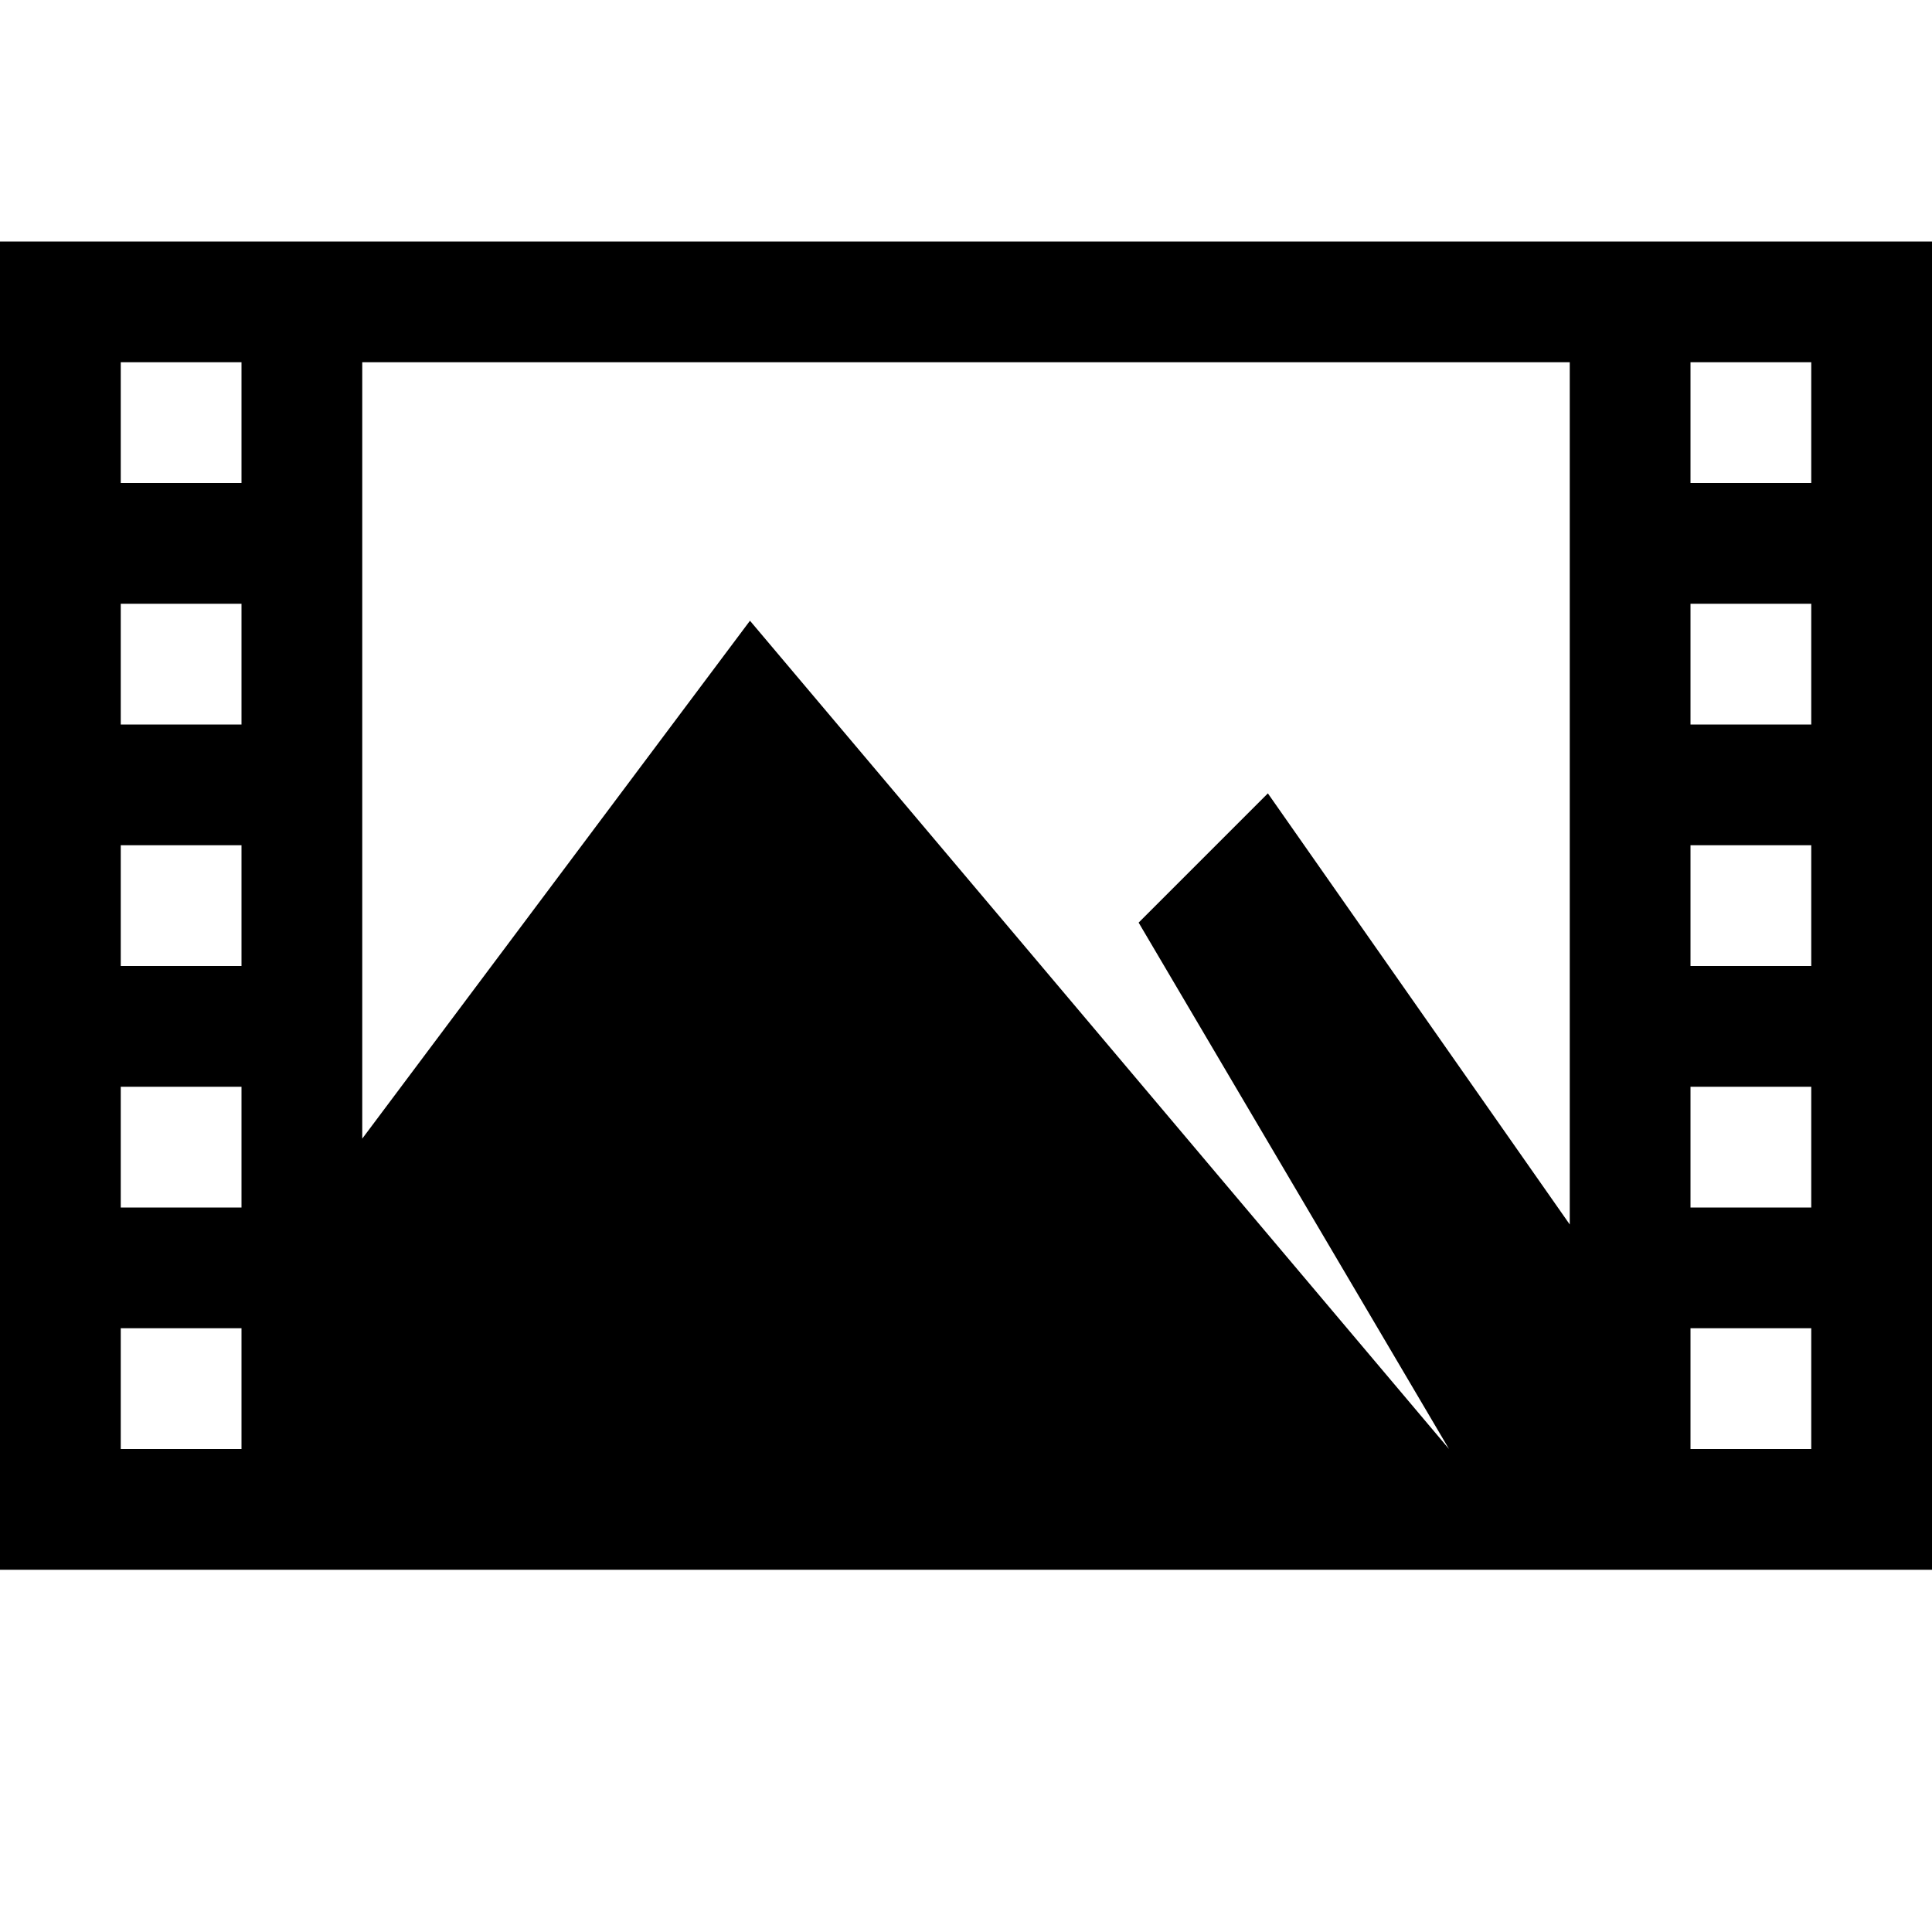 <svg xmlns="http://www.w3.org/2000/svg"
    viewBox="0 0 2048 2048"
    width="12px"
    height="12px">
    <path d="M0 256h2048v1408H0V256zm256 1280v-128H128v128h128zm0-256v-128H128v128h128zm0-256V896H128v128h128zm0-256V640H128v128h128zm0-256V384H128v128h128zm1408 786V384H384v823l411-549 741 878-329-558 137-137 320 457zm256 238v-128h-128v128h128zm0-256v-128h-128v128h128zm0-256V896h-128v128h128zm0-256V640h-128v128h128zm0-256V384h-128v128h128z" />
</svg>